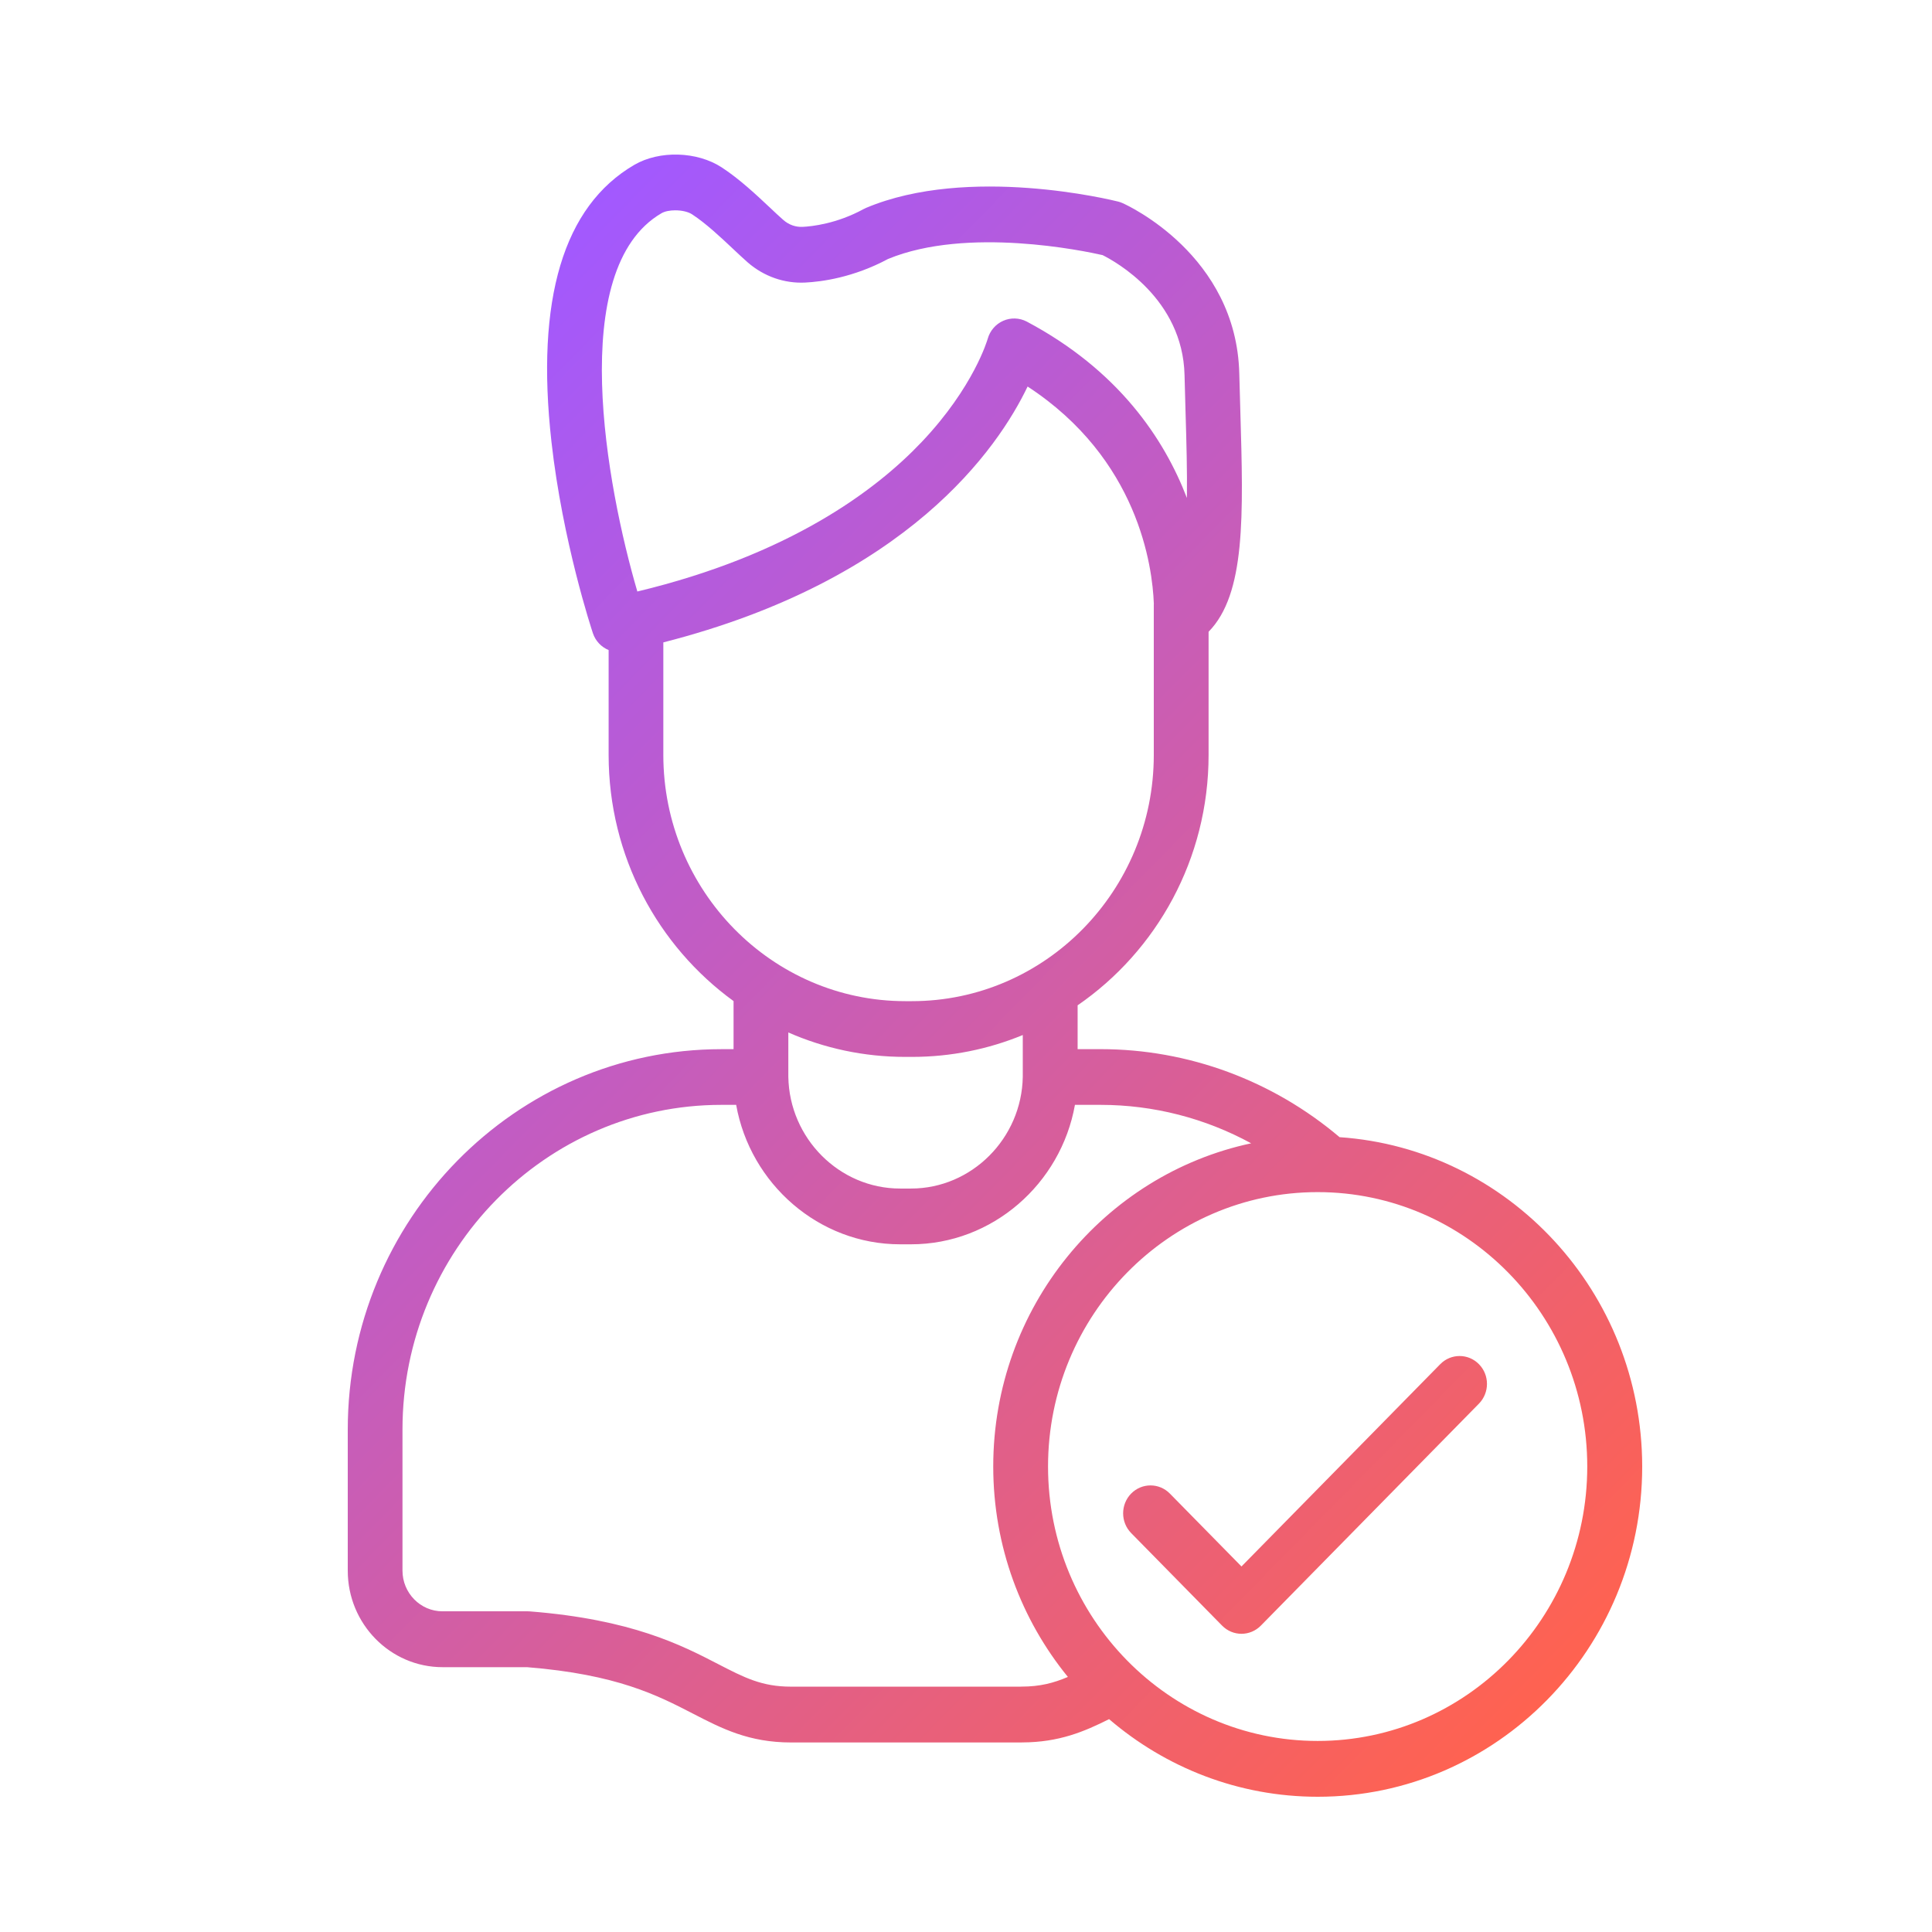 <svg width="80" height="80" viewBox="0 0 80 80" fill="none" xmlns="http://www.w3.org/2000/svg">
<path d="M55.469 47.088C52.693 44.736 49.196 43.443 45.575 43.443H44.622V41.628C47.892 39.378 50.045 35.569 50.045 31.26V26.16C51.581 24.595 51.486 21.36 51.36 17.037C51.345 16.527 51.33 16.003 51.316 15.468C51.197 10.562 46.676 8.495 46.483 8.411C46.424 8.384 46.364 8.363 46.301 8.347C46.05 8.284 40.105 6.821 35.859 8.609C35.825 8.624 35.789 8.64 35.757 8.659C34.649 9.263 33.624 9.375 33.235 9.394C32.947 9.408 32.663 9.308 32.437 9.109C32.287 8.978 32.094 8.799 31.892 8.607C31.327 8.076 30.625 7.414 29.884 6.931C28.863 6.265 27.306 6.22 26.264 6.827C23.33 8.538 22.174 12.395 22.834 18.29C23.297 22.43 24.5 26.067 24.551 26.221C24.661 26.55 24.905 26.795 25.202 26.918V31.26C25.202 35.459 27.246 39.181 30.375 41.453V43.444H29.876C21.342 43.444 14.4 50.51 14.4 59.196V65.039C14.4 67.242 16.161 69.034 18.326 69.034H21.823C25.552 69.334 27.225 70.199 28.704 70.963C29.89 71.575 31.009 72.152 32.76 72.152H42.245C42.277 72.152 42.308 72.152 42.336 72.15C43.854 72.144 44.896 71.702 45.925 71.186C48.262 73.189 51.276 74.4 54.567 74.4C61.974 74.4 68 68.266 68 60.728C67.995 53.497 62.454 47.565 55.469 47.088ZM27.39 8.83C27.529 8.748 27.741 8.709 27.961 8.709C28.222 8.709 28.49 8.765 28.658 8.875C29.23 9.248 29.85 9.831 30.349 10.301C30.57 10.508 30.778 10.705 30.963 10.867C31.633 11.448 32.48 11.744 33.344 11.7C34.01 11.667 35.334 11.496 36.775 10.722C40.057 9.371 44.898 10.391 45.657 10.564C46.195 10.834 48.971 12.37 49.049 15.524C49.062 16.061 49.077 16.588 49.092 17.104C49.127 18.274 49.162 19.502 49.147 20.62C48.209 18.172 46.318 15.335 42.516 13.316C42.213 13.157 41.854 13.145 41.54 13.284C41.226 13.422 40.989 13.7 40.897 14.034C40.891 14.054 40.328 16.023 38.164 18.303C36.251 20.322 32.677 22.984 26.391 24.493C25.117 20.145 23.436 11.136 27.39 8.83ZM27.467 31.258V26.6C37.599 24.012 41.326 18.561 42.551 16.005C47.139 19.004 47.72 23.457 47.778 24.999C47.778 25.011 47.776 25.02 47.776 25.032V31.26C47.776 36.882 43.281 41.456 37.758 41.456H37.486C31.962 41.454 27.467 36.882 27.467 31.258ZM32.643 42.752C34.129 43.404 35.767 43.764 37.486 43.764H37.758C39.382 43.764 40.933 43.443 42.351 42.858V44.578C42.351 44.58 42.351 44.582 42.351 44.584V44.586C42.309 47.138 40.235 49.215 37.724 49.215H37.27C34.759 49.215 32.686 47.14 32.643 44.588C32.643 44.586 32.643 44.584 32.643 44.582C32.643 44.58 32.643 44.578 32.643 44.576V42.752ZM42.298 69.839C42.277 69.839 42.257 69.839 42.238 69.841H32.754C31.546 69.841 30.822 69.467 29.725 68.9C28.22 68.122 26.159 67.058 21.949 66.725C21.921 66.723 21.891 66.721 21.862 66.721H18.322C17.409 66.721 16.666 65.964 16.666 65.035V59.192C16.666 51.78 22.59 45.75 29.872 45.75H30.483C31.066 49.022 33.906 51.524 37.27 51.524H37.724C41.09 51.524 43.928 49.022 44.511 45.75H45.575C47.767 45.75 49.904 46.304 51.808 47.342C45.717 48.639 41.128 54.145 41.128 60.724C41.128 64.032 42.289 67.071 44.219 69.438C43.627 69.691 43.058 69.839 42.298 69.839ZM54.561 72.089C48.406 72.089 43.397 66.99 43.397 60.726C43.397 54.461 48.406 49.363 54.561 49.363C60.716 49.363 65.725 54.461 65.725 60.726C65.725 66.99 60.718 72.089 54.561 72.089ZM61.24 56.488C61.683 56.938 61.683 57.669 61.24 58.122L52.209 67.314C51.987 67.539 51.696 67.652 51.407 67.652C51.116 67.652 50.827 67.539 50.605 67.314L46.838 63.48C46.396 63.029 46.396 62.298 46.838 61.846C47.281 61.395 47.999 61.395 48.442 61.846L51.407 64.864L59.637 56.488C60.079 56.037 60.798 56.037 61.24 56.488Z" fill="url(#paint0_linear_322_20549)"/>
<defs>
<linearGradient id="paint0_linear_322_20549" x1="13.295" y1="19.715" x2="64.456" y2="69.981" gradientUnits="userSpaceOnUse">
<stop stop-color="#A259FF"/>
<stop offset="1" stop-color="#FF6250"/>
</linearGradient>
</defs>
</svg>
